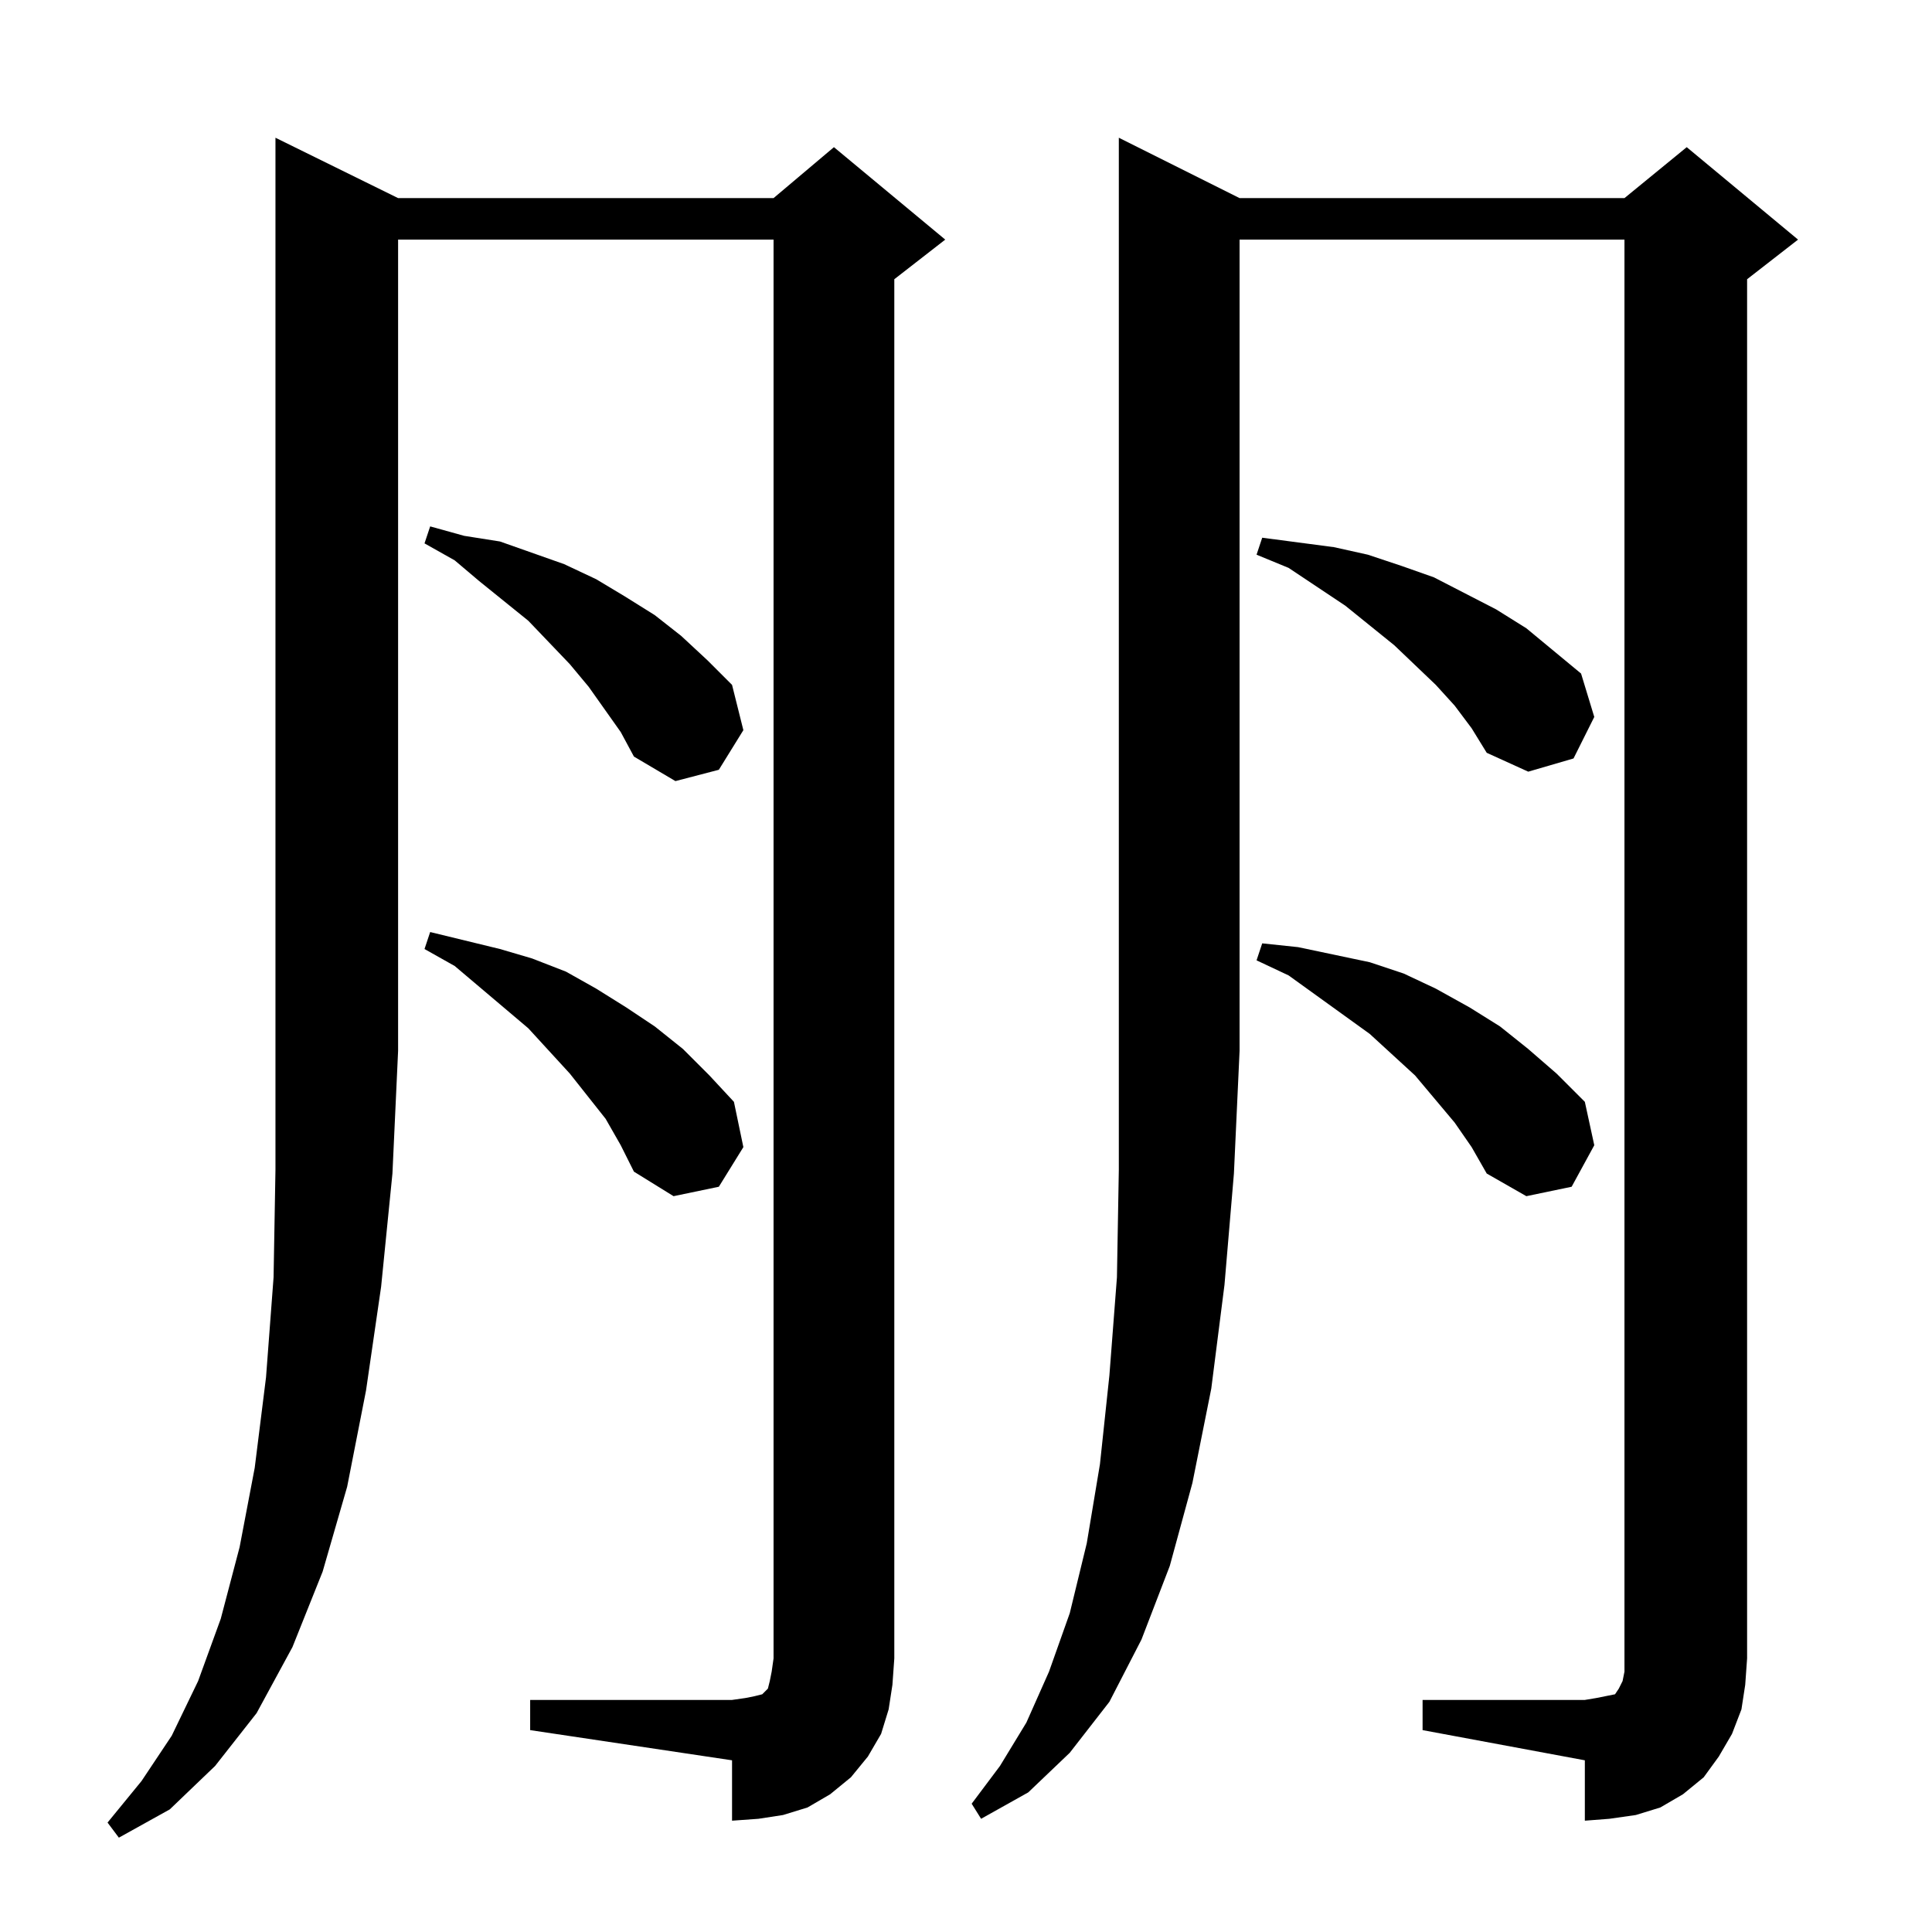 <?xml version="1.0" standalone="no"?>
<!DOCTYPE svg PUBLIC "-//W3C//DTD SVG 1.1//EN" "http://www.w3.org/Graphics/SVG/1.1/DTD/svg11.dtd" >
<svg xmlns="http://www.w3.org/2000/svg" xmlns:xlink="http://www.w3.org/1999/xlink" version="1.1" viewBox="0 -144 1024 1024">
  <g transform="matrix(1 0 0 -1 0 880)">
   <path fill="currentColor"
d="M211 919h199l32 27l59 -49l-27 -21v-731l-1 -14l-2 -13l-4 -13l-7 -12l-9 -11l-11 -9l-12 -7l-13 -4l-13 -2l-14 -1v32l-107 16v16h107l7 1l5 1l4 1l3 3l1 4l1 5l1 7v752h-199v-430l-3 -65l-6 -60l-8 -55l-10 -51l-13 -45l-16 -40l-19 -35l-22 -28l-24 -23l-27 -15l-6 8
l18 22l16 24l14 29l12 33l10 38l8 42l6 48l4 53l1 57v547zM657 919h204l33 27l59 -49l-27 -21v-731l-1 -14l-2 -13l-5 -13l-7 -12l-8 -11l-11 -9l-12 -7l-13 -4l-14 -2l-13 -1v32l-86 16v16h86l6 1l5 1l5 1l2 3l2 4l1 5v7v752h-204v-430l-3 -65l-5 -59l-7 -55l-10 -50
l-12 -44l-15 -39l-17 -33l-21 -27l-22 -21l-25 -14l-5 8l15 20l14 23l12 27l11 31l9 37l7 42l5 47l4 52l1 57v63v484zM771 429l-21 25l-24 22l-43 31l-17 8l3 9l19 -2l19 -4l19 -4l18 -6l17 -8l18 -10l16 -10l15 -12l15 -13l15 -15l5 -23l-12 -22l-24 -5l-21 12l-8 14z
M321 431l-19 24l-22 24l-39 33l-16 9l3 9l37 -9l17 -5l18 -7l16 -9l16 -10l15 -10l15 -12l14 -14l13 -14l5 -24l-13 -21l-24 -5l-21 13l-7 14zM329 636l-17 24l-10 12l-22 23l-26 21l-13 11l-16 9l3 9l18 -5l19 -3l17 -6l17 -6l17 -8l15 -9l16 -10l14 -11l14 -13l13 -13
l6 -24l-13 -21l-23 -6l-22 13zM771 650l-10 11l-22 21l-26 21l-30 20l-17 7l3 9l38 -5l18 -4l18 -6l17 -6l33 -17l16 -10l29 -24l7 -23l-11 -22l-24 -7l-22 10l-8 13z" />
  </g>

</svg>
